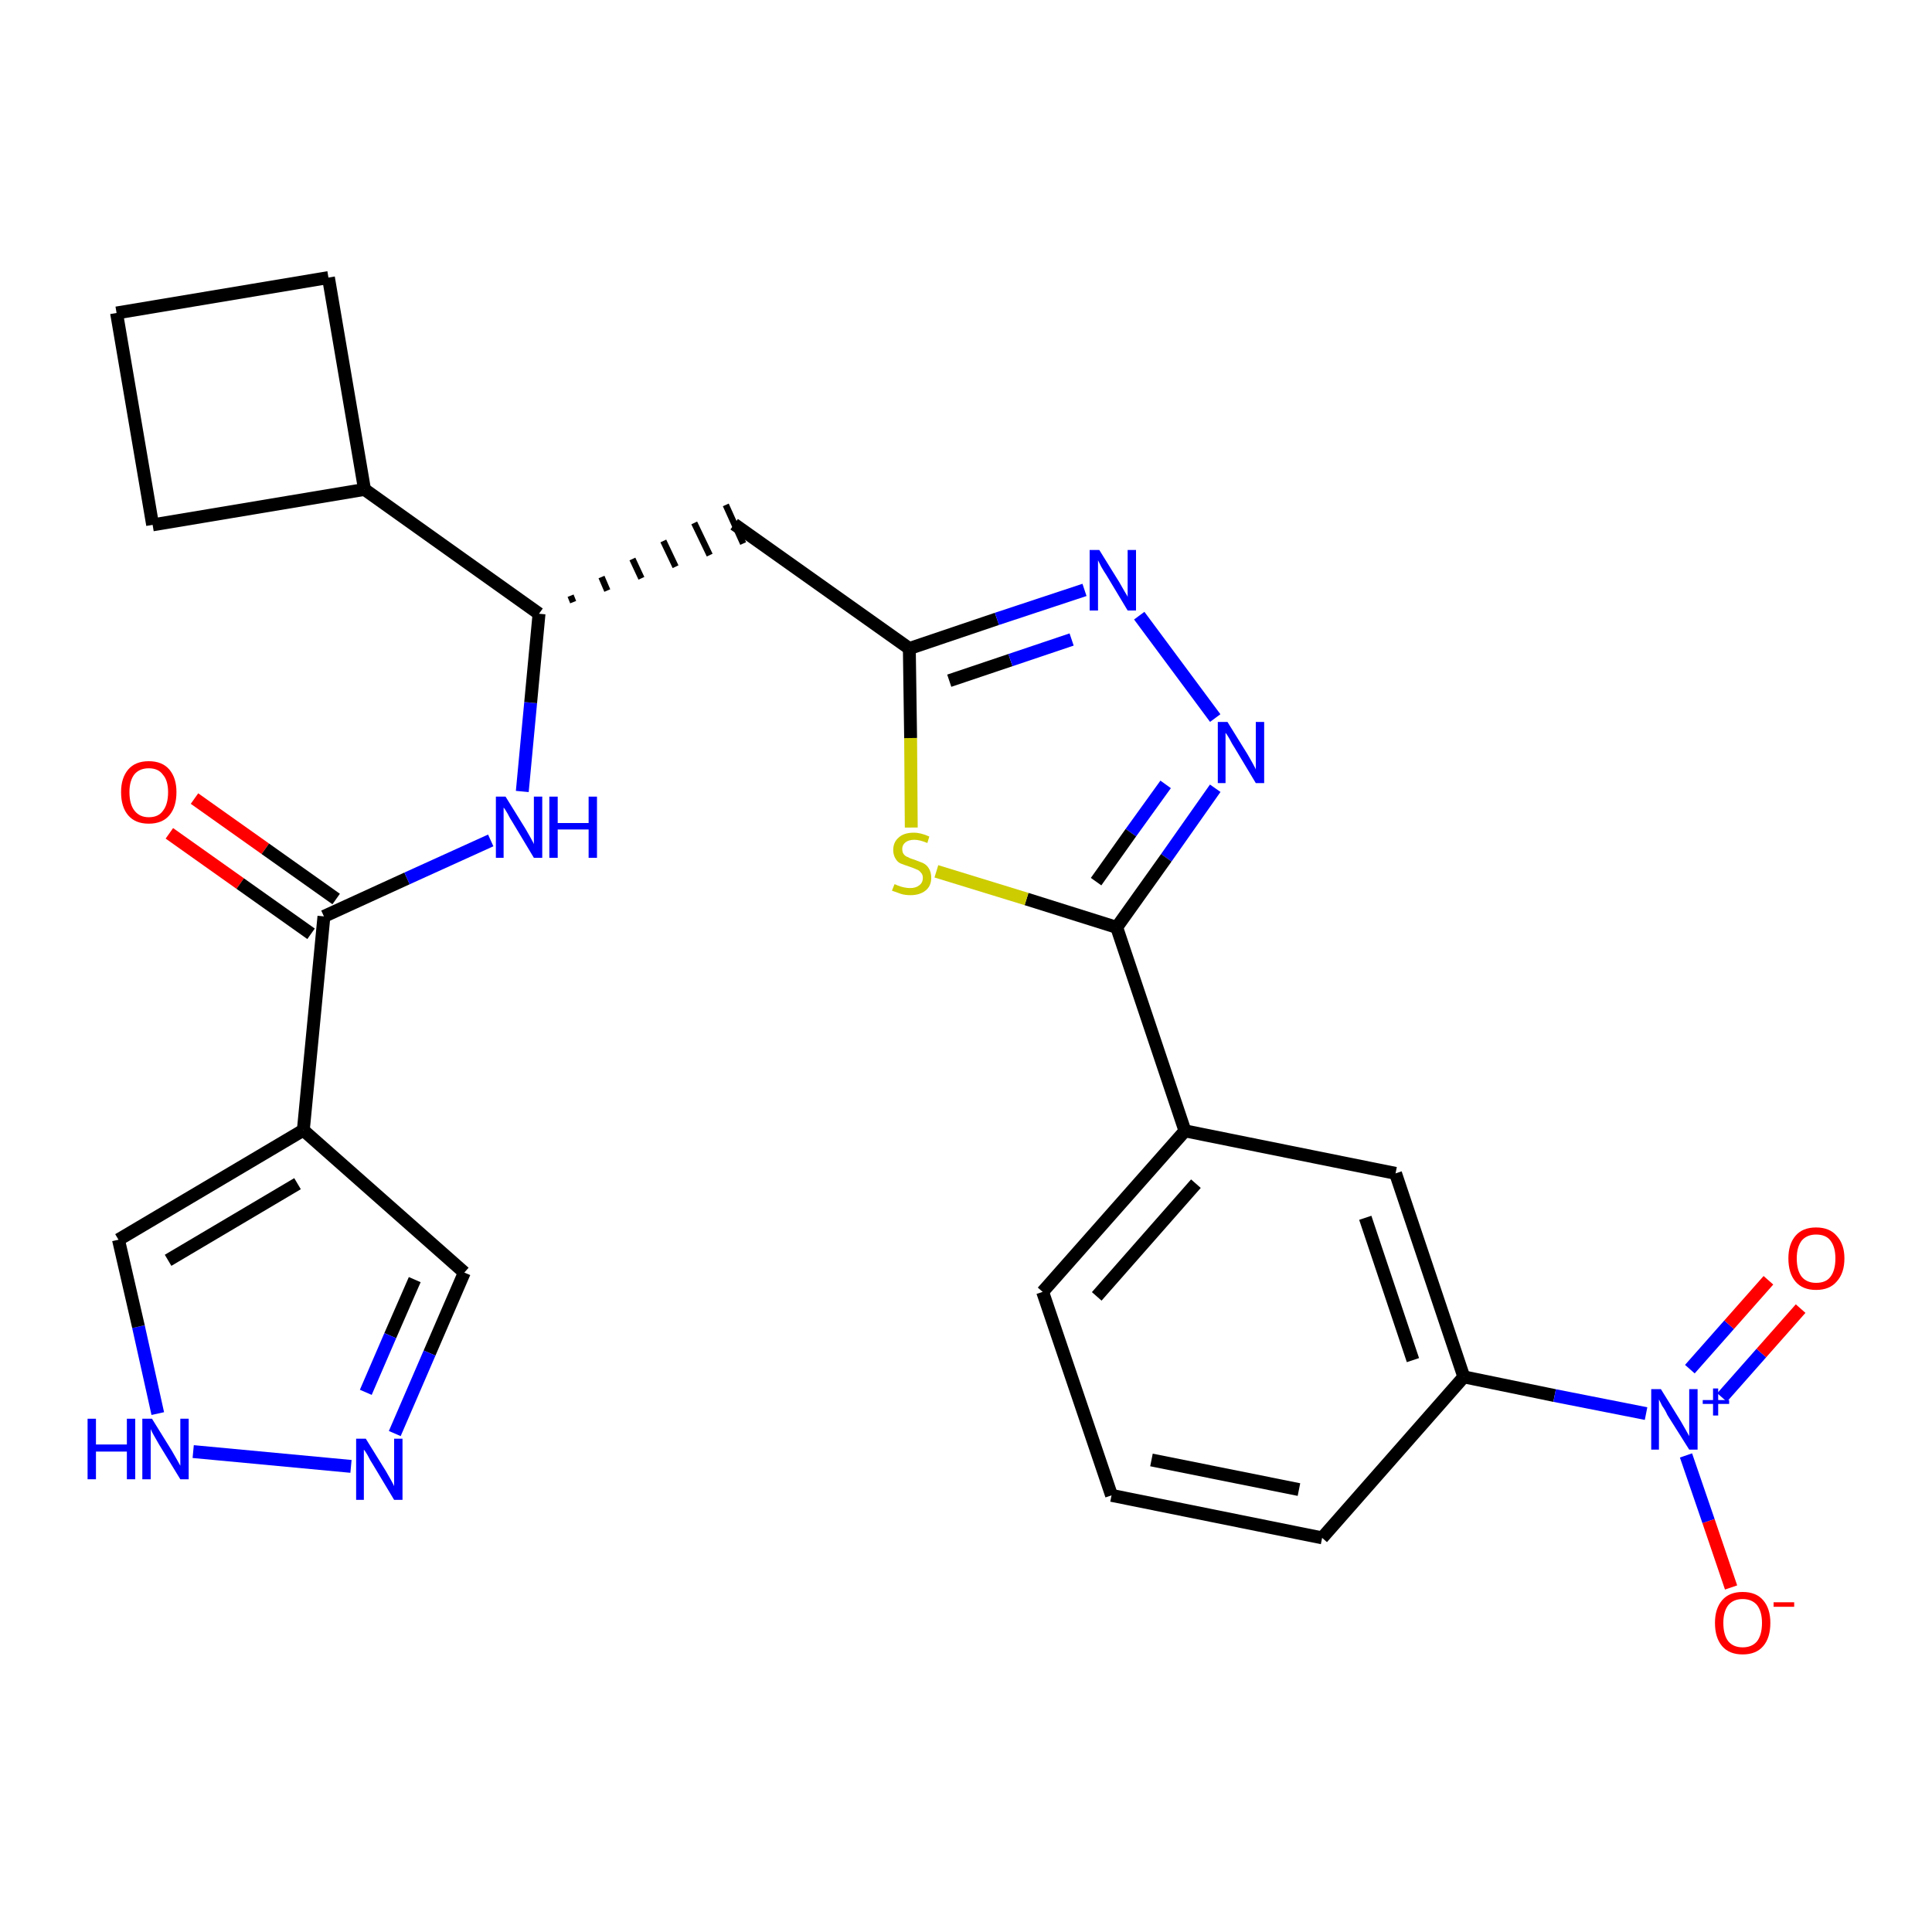 <?xml version='1.0' encoding='iso-8859-1'?>
<svg version='1.1' baseProfile='full'
              xmlns='http://www.w3.org/2000/svg'
                      xmlns:rdkit='http://www.rdkit.org/xml'
                      xmlns:xlink='http://www.w3.org/1999/xlink'
                  xml:space='preserve'
width='300px' height='300px' viewBox='0 0 300 300'>
<!-- END OF HEADER -->
<path class='bond-0 atom-0 atom-1' d='M 26.3,129.4 L 37.3,137.2' style='fill:none;fill-rule:evenodd;stroke:#FF0000;stroke-width:2.0px;stroke-linecap:butt;stroke-linejoin:miter;stroke-opacity:1' />
<path class='bond-0 atom-0 atom-1' d='M 37.3,137.2 L 48.3,145.0' style='fill:none;fill-rule:evenodd;stroke:#000000;stroke-width:2.0px;stroke-linecap:butt;stroke-linejoin:miter;stroke-opacity:1' />
<path class='bond-0 atom-0 atom-1' d='M 30.2,124.0 L 41.2,131.8' style='fill:none;fill-rule:evenodd;stroke:#FF0000;stroke-width:2.0px;stroke-linecap:butt;stroke-linejoin:miter;stroke-opacity:1' />
<path class='bond-0 atom-0 atom-1' d='M 41.2,131.8 L 52.2,139.6' style='fill:none;fill-rule:evenodd;stroke:#000000;stroke-width:2.0px;stroke-linecap:butt;stroke-linejoin:miter;stroke-opacity:1' />
<path class='bond-1 atom-1 atom-2' d='M 50.3,142.3 L 63.2,136.4' style='fill:none;fill-rule:evenodd;stroke:#000000;stroke-width:2.0px;stroke-linecap:butt;stroke-linejoin:miter;stroke-opacity:1' />
<path class='bond-1 atom-1 atom-2' d='M 63.2,136.4 L 76.2,130.5' style='fill:none;fill-rule:evenodd;stroke:#0000FF;stroke-width:2.0px;stroke-linecap:butt;stroke-linejoin:miter;stroke-opacity:1' />
<path class='bond-22 atom-1 atom-23' d='M 50.3,142.3 L 47.1,175.5' style='fill:none;fill-rule:evenodd;stroke:#000000;stroke-width:2.0px;stroke-linecap:butt;stroke-linejoin:miter;stroke-opacity:1' />
<path class='bond-2 atom-2 atom-3' d='M 81.1,122.9 L 82.4,109.1' style='fill:none;fill-rule:evenodd;stroke:#0000FF;stroke-width:2.0px;stroke-linecap:butt;stroke-linejoin:miter;stroke-opacity:1' />
<path class='bond-2 atom-2 atom-3' d='M 82.4,109.1 L 83.7,95.3' style='fill:none;fill-rule:evenodd;stroke:#000000;stroke-width:2.0px;stroke-linecap:butt;stroke-linejoin:miter;stroke-opacity:1' />
<path class='bond-3 atom-3 atom-4' d='M 89.0,93.5 L 88.6,92.5' style='fill:none;fill-rule:evenodd;stroke:#000000;stroke-width:1.0px;stroke-linecap:butt;stroke-linejoin:miter;stroke-opacity:1' />
<path class='bond-3 atom-3 atom-4' d='M 94.3,91.7 L 93.4,89.6' style='fill:none;fill-rule:evenodd;stroke:#000000;stroke-width:1.0px;stroke-linecap:butt;stroke-linejoin:miter;stroke-opacity:1' />
<path class='bond-3 atom-3 atom-4' d='M 99.6,89.8 L 98.2,86.8' style='fill:none;fill-rule:evenodd;stroke:#000000;stroke-width:1.0px;stroke-linecap:butt;stroke-linejoin:miter;stroke-opacity:1' />
<path class='bond-3 atom-3 atom-4' d='M 104.9,88.0 L 103.0,84.0' style='fill:none;fill-rule:evenodd;stroke:#000000;stroke-width:1.0px;stroke-linecap:butt;stroke-linejoin:miter;stroke-opacity:1' />
<path class='bond-3 atom-3 atom-4' d='M 110.2,86.2 L 107.8,81.2' style='fill:none;fill-rule:evenodd;stroke:#000000;stroke-width:1.0px;stroke-linecap:butt;stroke-linejoin:miter;stroke-opacity:1' />
<path class='bond-3 atom-3 atom-4' d='M 115.4,84.4 L 112.7,78.4' style='fill:none;fill-rule:evenodd;stroke:#000000;stroke-width:1.0px;stroke-linecap:butt;stroke-linejoin:miter;stroke-opacity:1' />
<path class='bond-18 atom-3 atom-19' d='M 83.7,95.3 L 56.6,76.0' style='fill:none;fill-rule:evenodd;stroke:#000000;stroke-width:2.0px;stroke-linecap:butt;stroke-linejoin:miter;stroke-opacity:1' />
<path class='bond-4 atom-4 atom-5' d='M 114.0,81.4 L 141.2,100.7' style='fill:none;fill-rule:evenodd;stroke:#000000;stroke-width:2.0px;stroke-linecap:butt;stroke-linejoin:miter;stroke-opacity:1' />
<path class='bond-5 atom-5 atom-6' d='M 141.2,100.7 L 154.8,96.1' style='fill:none;fill-rule:evenodd;stroke:#000000;stroke-width:2.0px;stroke-linecap:butt;stroke-linejoin:miter;stroke-opacity:1' />
<path class='bond-5 atom-5 atom-6' d='M 154.8,96.1 L 168.4,91.6' style='fill:none;fill-rule:evenodd;stroke:#0000FF;stroke-width:2.0px;stroke-linecap:butt;stroke-linejoin:miter;stroke-opacity:1' />
<path class='bond-5 atom-5 atom-6' d='M 147.4,105.7 L 156.9,102.5' style='fill:none;fill-rule:evenodd;stroke:#000000;stroke-width:2.0px;stroke-linecap:butt;stroke-linejoin:miter;stroke-opacity:1' />
<path class='bond-5 atom-5 atom-6' d='M 156.9,102.5 L 166.4,99.3' style='fill:none;fill-rule:evenodd;stroke:#0000FF;stroke-width:2.0px;stroke-linecap:butt;stroke-linejoin:miter;stroke-opacity:1' />
<path class='bond-27 atom-18 atom-5' d='M 141.5,128.5 L 141.4,114.6' style='fill:none;fill-rule:evenodd;stroke:#CCCC00;stroke-width:2.0px;stroke-linecap:butt;stroke-linejoin:miter;stroke-opacity:1' />
<path class='bond-27 atom-18 atom-5' d='M 141.4,114.6 L 141.2,100.7' style='fill:none;fill-rule:evenodd;stroke:#000000;stroke-width:2.0px;stroke-linecap:butt;stroke-linejoin:miter;stroke-opacity:1' />
<path class='bond-6 atom-6 atom-7' d='M 176.9,95.6 L 188.7,111.5' style='fill:none;fill-rule:evenodd;stroke:#0000FF;stroke-width:2.0px;stroke-linecap:butt;stroke-linejoin:miter;stroke-opacity:1' />
<path class='bond-7 atom-7 atom-8' d='M 188.7,122.4 L 181.1,133.2' style='fill:none;fill-rule:evenodd;stroke:#0000FF;stroke-width:2.0px;stroke-linecap:butt;stroke-linejoin:miter;stroke-opacity:1' />
<path class='bond-7 atom-7 atom-8' d='M 181.1,133.2 L 173.4,144.0' style='fill:none;fill-rule:evenodd;stroke:#000000;stroke-width:2.0px;stroke-linecap:butt;stroke-linejoin:miter;stroke-opacity:1' />
<path class='bond-7 atom-7 atom-8' d='M 181.0,121.8 L 175.6,129.3' style='fill:none;fill-rule:evenodd;stroke:#0000FF;stroke-width:2.0px;stroke-linecap:butt;stroke-linejoin:miter;stroke-opacity:1' />
<path class='bond-7 atom-7 atom-8' d='M 175.6,129.3 L 170.2,136.9' style='fill:none;fill-rule:evenodd;stroke:#000000;stroke-width:2.0px;stroke-linecap:butt;stroke-linejoin:miter;stroke-opacity:1' />
<path class='bond-8 atom-8 atom-9' d='M 173.4,144.0 L 184.0,175.6' style='fill:none;fill-rule:evenodd;stroke:#000000;stroke-width:2.0px;stroke-linecap:butt;stroke-linejoin:miter;stroke-opacity:1' />
<path class='bond-17 atom-8 atom-18' d='M 173.4,144.0 L 159.4,139.6' style='fill:none;fill-rule:evenodd;stroke:#000000;stroke-width:2.0px;stroke-linecap:butt;stroke-linejoin:miter;stroke-opacity:1' />
<path class='bond-17 atom-8 atom-18' d='M 159.4,139.6 L 145.4,135.3' style='fill:none;fill-rule:evenodd;stroke:#CCCC00;stroke-width:2.0px;stroke-linecap:butt;stroke-linejoin:miter;stroke-opacity:1' />
<path class='bond-9 atom-9 atom-10' d='M 184.0,175.6 L 161.9,200.6' style='fill:none;fill-rule:evenodd;stroke:#000000;stroke-width:2.0px;stroke-linecap:butt;stroke-linejoin:miter;stroke-opacity:1' />
<path class='bond-9 atom-9 atom-10' d='M 185.7,183.8 L 170.3,201.3' style='fill:none;fill-rule:evenodd;stroke:#000000;stroke-width:2.0px;stroke-linecap:butt;stroke-linejoin:miter;stroke-opacity:1' />
<path class='bond-30 atom-17 atom-9' d='M 216.7,182.2 L 184.0,175.6' style='fill:none;fill-rule:evenodd;stroke:#000000;stroke-width:2.0px;stroke-linecap:butt;stroke-linejoin:miter;stroke-opacity:1' />
<path class='bond-10 atom-10 atom-11' d='M 161.9,200.6 L 172.6,232.2' style='fill:none;fill-rule:evenodd;stroke:#000000;stroke-width:2.0px;stroke-linecap:butt;stroke-linejoin:miter;stroke-opacity:1' />
<path class='bond-11 atom-11 atom-12' d='M 172.6,232.2 L 205.3,238.8' style='fill:none;fill-rule:evenodd;stroke:#000000;stroke-width:2.0px;stroke-linecap:butt;stroke-linejoin:miter;stroke-opacity:1' />
<path class='bond-11 atom-11 atom-12' d='M 178.8,226.7 L 201.7,231.3' style='fill:none;fill-rule:evenodd;stroke:#000000;stroke-width:2.0px;stroke-linecap:butt;stroke-linejoin:miter;stroke-opacity:1' />
<path class='bond-12 atom-12 atom-13' d='M 205.3,238.8 L 227.3,213.8' style='fill:none;fill-rule:evenodd;stroke:#000000;stroke-width:2.0px;stroke-linecap:butt;stroke-linejoin:miter;stroke-opacity:1' />
<path class='bond-13 atom-13 atom-14' d='M 227.3,213.8 L 241.4,216.7' style='fill:none;fill-rule:evenodd;stroke:#000000;stroke-width:2.0px;stroke-linecap:butt;stroke-linejoin:miter;stroke-opacity:1' />
<path class='bond-13 atom-13 atom-14' d='M 241.4,216.7 L 255.6,219.5' style='fill:none;fill-rule:evenodd;stroke:#0000FF;stroke-width:2.0px;stroke-linecap:butt;stroke-linejoin:miter;stroke-opacity:1' />
<path class='bond-16 atom-13 atom-17' d='M 227.3,213.8 L 216.7,182.2' style='fill:none;fill-rule:evenodd;stroke:#000000;stroke-width:2.0px;stroke-linecap:butt;stroke-linejoin:miter;stroke-opacity:1' />
<path class='bond-16 atom-13 atom-17' d='M 219.4,211.2 L 212.0,189.1' style='fill:none;fill-rule:evenodd;stroke:#000000;stroke-width:2.0px;stroke-linecap:butt;stroke-linejoin:miter;stroke-opacity:1' />
<path class='bond-14 atom-14 atom-15' d='M 267.4,217.0 L 273.5,210.1' style='fill:none;fill-rule:evenodd;stroke:#0000FF;stroke-width:2.0px;stroke-linecap:butt;stroke-linejoin:miter;stroke-opacity:1' />
<path class='bond-14 atom-14 atom-15' d='M 273.5,210.1 L 279.6,203.2' style='fill:none;fill-rule:evenodd;stroke:#FF0000;stroke-width:2.0px;stroke-linecap:butt;stroke-linejoin:miter;stroke-opacity:1' />
<path class='bond-14 atom-14 atom-15' d='M 262.4,212.6 L 268.5,205.7' style='fill:none;fill-rule:evenodd;stroke:#0000FF;stroke-width:2.0px;stroke-linecap:butt;stroke-linejoin:miter;stroke-opacity:1' />
<path class='bond-14 atom-14 atom-15' d='M 268.5,205.7 L 274.6,198.8' style='fill:none;fill-rule:evenodd;stroke:#FF0000;stroke-width:2.0px;stroke-linecap:butt;stroke-linejoin:miter;stroke-opacity:1' />
<path class='bond-15 atom-14 atom-16' d='M 261.8,226.0 L 265.3,236.2' style='fill:none;fill-rule:evenodd;stroke:#0000FF;stroke-width:2.0px;stroke-linecap:butt;stroke-linejoin:miter;stroke-opacity:1' />
<path class='bond-15 atom-14 atom-16' d='M 265.3,236.2 L 268.8,246.5' style='fill:none;fill-rule:evenodd;stroke:#FF0000;stroke-width:2.0px;stroke-linecap:butt;stroke-linejoin:miter;stroke-opacity:1' />
<path class='bond-19 atom-19 atom-20' d='M 56.6,76.0 L 51.0,43.1' style='fill:none;fill-rule:evenodd;stroke:#000000;stroke-width:2.0px;stroke-linecap:butt;stroke-linejoin:miter;stroke-opacity:1' />
<path class='bond-28 atom-22 atom-19' d='M 23.7,81.5 L 56.6,76.0' style='fill:none;fill-rule:evenodd;stroke:#000000;stroke-width:2.0px;stroke-linecap:butt;stroke-linejoin:miter;stroke-opacity:1' />
<path class='bond-20 atom-20 atom-21' d='M 51.0,43.1 L 18.1,48.6' style='fill:none;fill-rule:evenodd;stroke:#000000;stroke-width:2.0px;stroke-linecap:butt;stroke-linejoin:miter;stroke-opacity:1' />
<path class='bond-21 atom-21 atom-22' d='M 18.1,48.6 L 23.7,81.5' style='fill:none;fill-rule:evenodd;stroke:#000000;stroke-width:2.0px;stroke-linecap:butt;stroke-linejoin:miter;stroke-opacity:1' />
<path class='bond-23 atom-23 atom-24' d='M 47.1,175.5 L 72.1,197.6' style='fill:none;fill-rule:evenodd;stroke:#000000;stroke-width:2.0px;stroke-linecap:butt;stroke-linejoin:miter;stroke-opacity:1' />
<path class='bond-29 atom-27 atom-23' d='M 18.4,192.5 L 47.1,175.5' style='fill:none;fill-rule:evenodd;stroke:#000000;stroke-width:2.0px;stroke-linecap:butt;stroke-linejoin:miter;stroke-opacity:1' />
<path class='bond-29 atom-27 atom-23' d='M 26.1,195.7 L 46.2,183.8' style='fill:none;fill-rule:evenodd;stroke:#000000;stroke-width:2.0px;stroke-linecap:butt;stroke-linejoin:miter;stroke-opacity:1' />
<path class='bond-24 atom-24 atom-25' d='M 72.1,197.6 L 66.7,210.1' style='fill:none;fill-rule:evenodd;stroke:#000000;stroke-width:2.0px;stroke-linecap:butt;stroke-linejoin:miter;stroke-opacity:1' />
<path class='bond-24 atom-24 atom-25' d='M 66.7,210.1 L 61.3,222.6' style='fill:none;fill-rule:evenodd;stroke:#0000FF;stroke-width:2.0px;stroke-linecap:butt;stroke-linejoin:miter;stroke-opacity:1' />
<path class='bond-24 atom-24 atom-25' d='M 64.4,198.7 L 60.6,207.4' style='fill:none;fill-rule:evenodd;stroke:#000000;stroke-width:2.0px;stroke-linecap:butt;stroke-linejoin:miter;stroke-opacity:1' />
<path class='bond-24 atom-24 atom-25' d='M 60.6,207.4 L 56.8,216.2' style='fill:none;fill-rule:evenodd;stroke:#0000FF;stroke-width:2.0px;stroke-linecap:butt;stroke-linejoin:miter;stroke-opacity:1' />
<path class='bond-25 atom-25 atom-26' d='M 54.5,227.7 L 30.0,225.4' style='fill:none;fill-rule:evenodd;stroke:#0000FF;stroke-width:2.0px;stroke-linecap:butt;stroke-linejoin:miter;stroke-opacity:1' />
<path class='bond-26 atom-26 atom-27' d='M 24.5,219.5 L 21.5,206.0' style='fill:none;fill-rule:evenodd;stroke:#0000FF;stroke-width:2.0px;stroke-linecap:butt;stroke-linejoin:miter;stroke-opacity:1' />
<path class='bond-26 atom-26 atom-27' d='M 21.5,206.0 L 18.4,192.5' style='fill:none;fill-rule:evenodd;stroke:#000000;stroke-width:2.0px;stroke-linecap:butt;stroke-linejoin:miter;stroke-opacity:1' />
<path  class='atom-0' d='M 18.8 123.0
Q 18.8 120.8, 19.9 119.5
Q 21.0 118.2, 23.1 118.2
Q 25.2 118.2, 26.3 119.5
Q 27.4 120.8, 27.4 123.0
Q 27.4 125.3, 26.3 126.6
Q 25.2 127.9, 23.1 127.9
Q 21.0 127.9, 19.9 126.6
Q 18.8 125.3, 18.8 123.0
M 23.1 126.9
Q 24.6 126.9, 25.3 125.9
Q 26.1 124.9, 26.1 123.0
Q 26.1 121.2, 25.3 120.3
Q 24.6 119.3, 23.1 119.3
Q 21.7 119.3, 20.9 120.2
Q 20.1 121.2, 20.1 123.0
Q 20.1 124.9, 20.9 125.9
Q 21.7 126.9, 23.1 126.9
' fill='#FF0000'/>
<path  class='atom-2' d='M 78.5 123.7
L 81.6 128.7
Q 81.9 129.2, 82.4 130.1
Q 82.9 131.0, 82.9 131.1
L 82.9 123.7
L 84.2 123.7
L 84.2 133.2
L 82.9 133.2
L 79.6 127.7
Q 79.2 127.1, 78.8 126.3
Q 78.4 125.6, 78.2 125.4
L 78.2 133.2
L 77.0 133.2
L 77.0 123.7
L 78.5 123.7
' fill='#0000FF'/>
<path  class='atom-2' d='M 85.3 123.7
L 86.6 123.7
L 86.6 127.8
L 91.4 127.8
L 91.4 123.7
L 92.7 123.7
L 92.7 133.2
L 91.4 133.2
L 91.4 128.8
L 86.6 128.8
L 86.6 133.2
L 85.3 133.2
L 85.3 123.7
' fill='#0000FF'/>
<path  class='atom-6' d='M 170.7 85.4
L 173.8 90.4
Q 174.1 90.9, 174.6 91.8
Q 175.1 92.6, 175.1 92.7
L 175.1 85.4
L 176.4 85.4
L 176.4 94.8
L 175.1 94.8
L 171.8 89.3
Q 171.4 88.7, 171.0 88.0
Q 170.6 87.2, 170.5 87.0
L 170.5 94.8
L 169.2 94.8
L 169.2 85.4
L 170.7 85.4
' fill='#0000FF'/>
<path  class='atom-7' d='M 190.6 112.1
L 193.7 117.1
Q 194.0 117.6, 194.5 118.5
Q 195.0 119.4, 195.0 119.5
L 195.0 112.1
L 196.3 112.1
L 196.3 121.6
L 195.0 121.6
L 191.7 116.1
Q 191.3 115.5, 190.9 114.7
Q 190.5 114.0, 190.3 113.8
L 190.3 121.6
L 189.1 121.6
L 189.1 112.1
L 190.6 112.1
' fill='#0000FF'/>
<path  class='atom-14' d='M 257.9 215.7
L 261.0 220.7
Q 261.3 221.2, 261.8 222.1
Q 262.3 223.0, 262.3 223.0
L 262.3 215.7
L 263.6 215.7
L 263.6 225.1
L 262.3 225.1
L 258.9 219.7
Q 258.6 219.0, 258.1 218.3
Q 257.7 217.5, 257.6 217.3
L 257.6 225.1
L 256.4 225.1
L 256.4 215.7
L 257.9 215.7
' fill='#0000FF'/>
<path  class='atom-14' d='M 264.4 217.4
L 266.0 217.4
L 266.0 215.6
L 266.8 215.6
L 266.8 217.4
L 268.5 217.4
L 268.5 218.0
L 266.8 218.0
L 266.8 219.8
L 266.0 219.8
L 266.0 218.0
L 264.4 218.0
L 264.4 217.4
' fill='#0000FF'/>
<path  class='atom-15' d='M 277.7 195.4
Q 277.7 193.2, 278.8 191.9
Q 279.9 190.6, 282.0 190.6
Q 284.1 190.6, 285.2 191.9
Q 286.4 193.2, 286.4 195.4
Q 286.4 197.7, 285.2 199.0
Q 284.1 200.3, 282.0 200.3
Q 279.9 200.3, 278.8 199.0
Q 277.7 197.7, 277.7 195.4
M 282.0 199.2
Q 283.5 199.2, 284.2 198.3
Q 285.0 197.3, 285.0 195.4
Q 285.0 193.6, 284.2 192.6
Q 283.5 191.7, 282.0 191.7
Q 280.6 191.7, 279.8 192.6
Q 279.0 193.6, 279.0 195.4
Q 279.0 197.3, 279.8 198.3
Q 280.6 199.2, 282.0 199.2
' fill='#FF0000'/>
<path  class='atom-16' d='M 266.3 252.0
Q 266.3 249.8, 267.4 248.5
Q 268.5 247.2, 270.6 247.2
Q 272.7 247.2, 273.8 248.5
Q 274.9 249.8, 274.9 252.0
Q 274.9 254.3, 273.8 255.6
Q 272.7 256.9, 270.6 256.9
Q 268.5 256.9, 267.4 255.6
Q 266.3 254.3, 266.3 252.0
M 270.6 255.8
Q 272.0 255.8, 272.8 254.9
Q 273.6 253.9, 273.6 252.0
Q 273.6 250.2, 272.8 249.2
Q 272.0 248.3, 270.6 248.3
Q 269.2 248.3, 268.4 249.2
Q 267.6 250.2, 267.6 252.0
Q 267.6 253.9, 268.4 254.9
Q 269.2 255.8, 270.6 255.8
' fill='#FF0000'/>
<path  class='atom-16' d='M 275.4 248.8
L 278.6 248.8
L 278.6 249.5
L 275.4 249.5
L 275.4 248.8
' fill='#FF0000'/>
<path  class='atom-18' d='M 138.9 137.3
Q 139.0 137.3, 139.4 137.5
Q 139.9 137.7, 140.4 137.8
Q 140.9 137.9, 141.3 137.9
Q 142.2 137.9, 142.7 137.5
Q 143.3 137.1, 143.3 136.3
Q 143.3 135.8, 143.0 135.5
Q 142.7 135.1, 142.3 135.0
Q 141.9 134.8, 141.3 134.6
Q 140.4 134.3, 139.9 134.1
Q 139.4 133.9, 139.1 133.4
Q 138.7 132.8, 138.7 132.0
Q 138.7 130.8, 139.5 130.1
Q 140.3 129.3, 141.9 129.3
Q 143.0 129.3, 144.3 129.9
L 144.0 130.9
Q 142.8 130.4, 142.0 130.4
Q 141.1 130.4, 140.6 130.8
Q 140.1 131.2, 140.1 131.8
Q 140.1 132.3, 140.3 132.6
Q 140.6 133.0, 141.0 133.1
Q 141.3 133.3, 142.0 133.5
Q 142.8 133.8, 143.3 134.0
Q 143.9 134.3, 144.2 134.8
Q 144.6 135.4, 144.6 136.3
Q 144.6 137.6, 143.7 138.3
Q 142.8 139.0, 141.4 139.0
Q 140.5 139.0, 139.9 138.8
Q 139.3 138.6, 138.5 138.3
L 138.9 137.3
' fill='#CCCC00'/>
<path  class='atom-25' d='M 56.8 223.4
L 59.9 228.4
Q 60.2 228.9, 60.7 229.8
Q 61.2 230.7, 61.2 230.8
L 61.2 223.4
L 62.5 223.4
L 62.5 232.9
L 61.2 232.9
L 57.9 227.4
Q 57.5 226.8, 57.1 226.0
Q 56.7 225.3, 56.5 225.1
L 56.5 232.9
L 55.3 232.9
L 55.3 223.4
L 56.8 223.4
' fill='#0000FF'/>
<path  class='atom-26' d='M 13.6 220.3
L 14.9 220.3
L 14.9 224.3
L 19.7 224.3
L 19.7 220.3
L 21.0 220.3
L 21.0 229.7
L 19.7 229.7
L 19.7 225.4
L 14.9 225.4
L 14.9 229.7
L 13.6 229.7
L 13.6 220.3
' fill='#0000FF'/>
<path  class='atom-26' d='M 23.6 220.3
L 26.7 225.3
Q 27.0 225.8, 27.5 226.7
Q 28.0 227.6, 28.0 227.6
L 28.0 220.3
L 29.3 220.3
L 29.3 229.7
L 28.0 229.7
L 24.7 224.3
Q 24.3 223.6, 23.9 222.9
Q 23.5 222.2, 23.4 221.9
L 23.4 229.7
L 22.1 229.7
L 22.1 220.3
L 23.6 220.3
' fill='#0000FF'/>
</svg>
